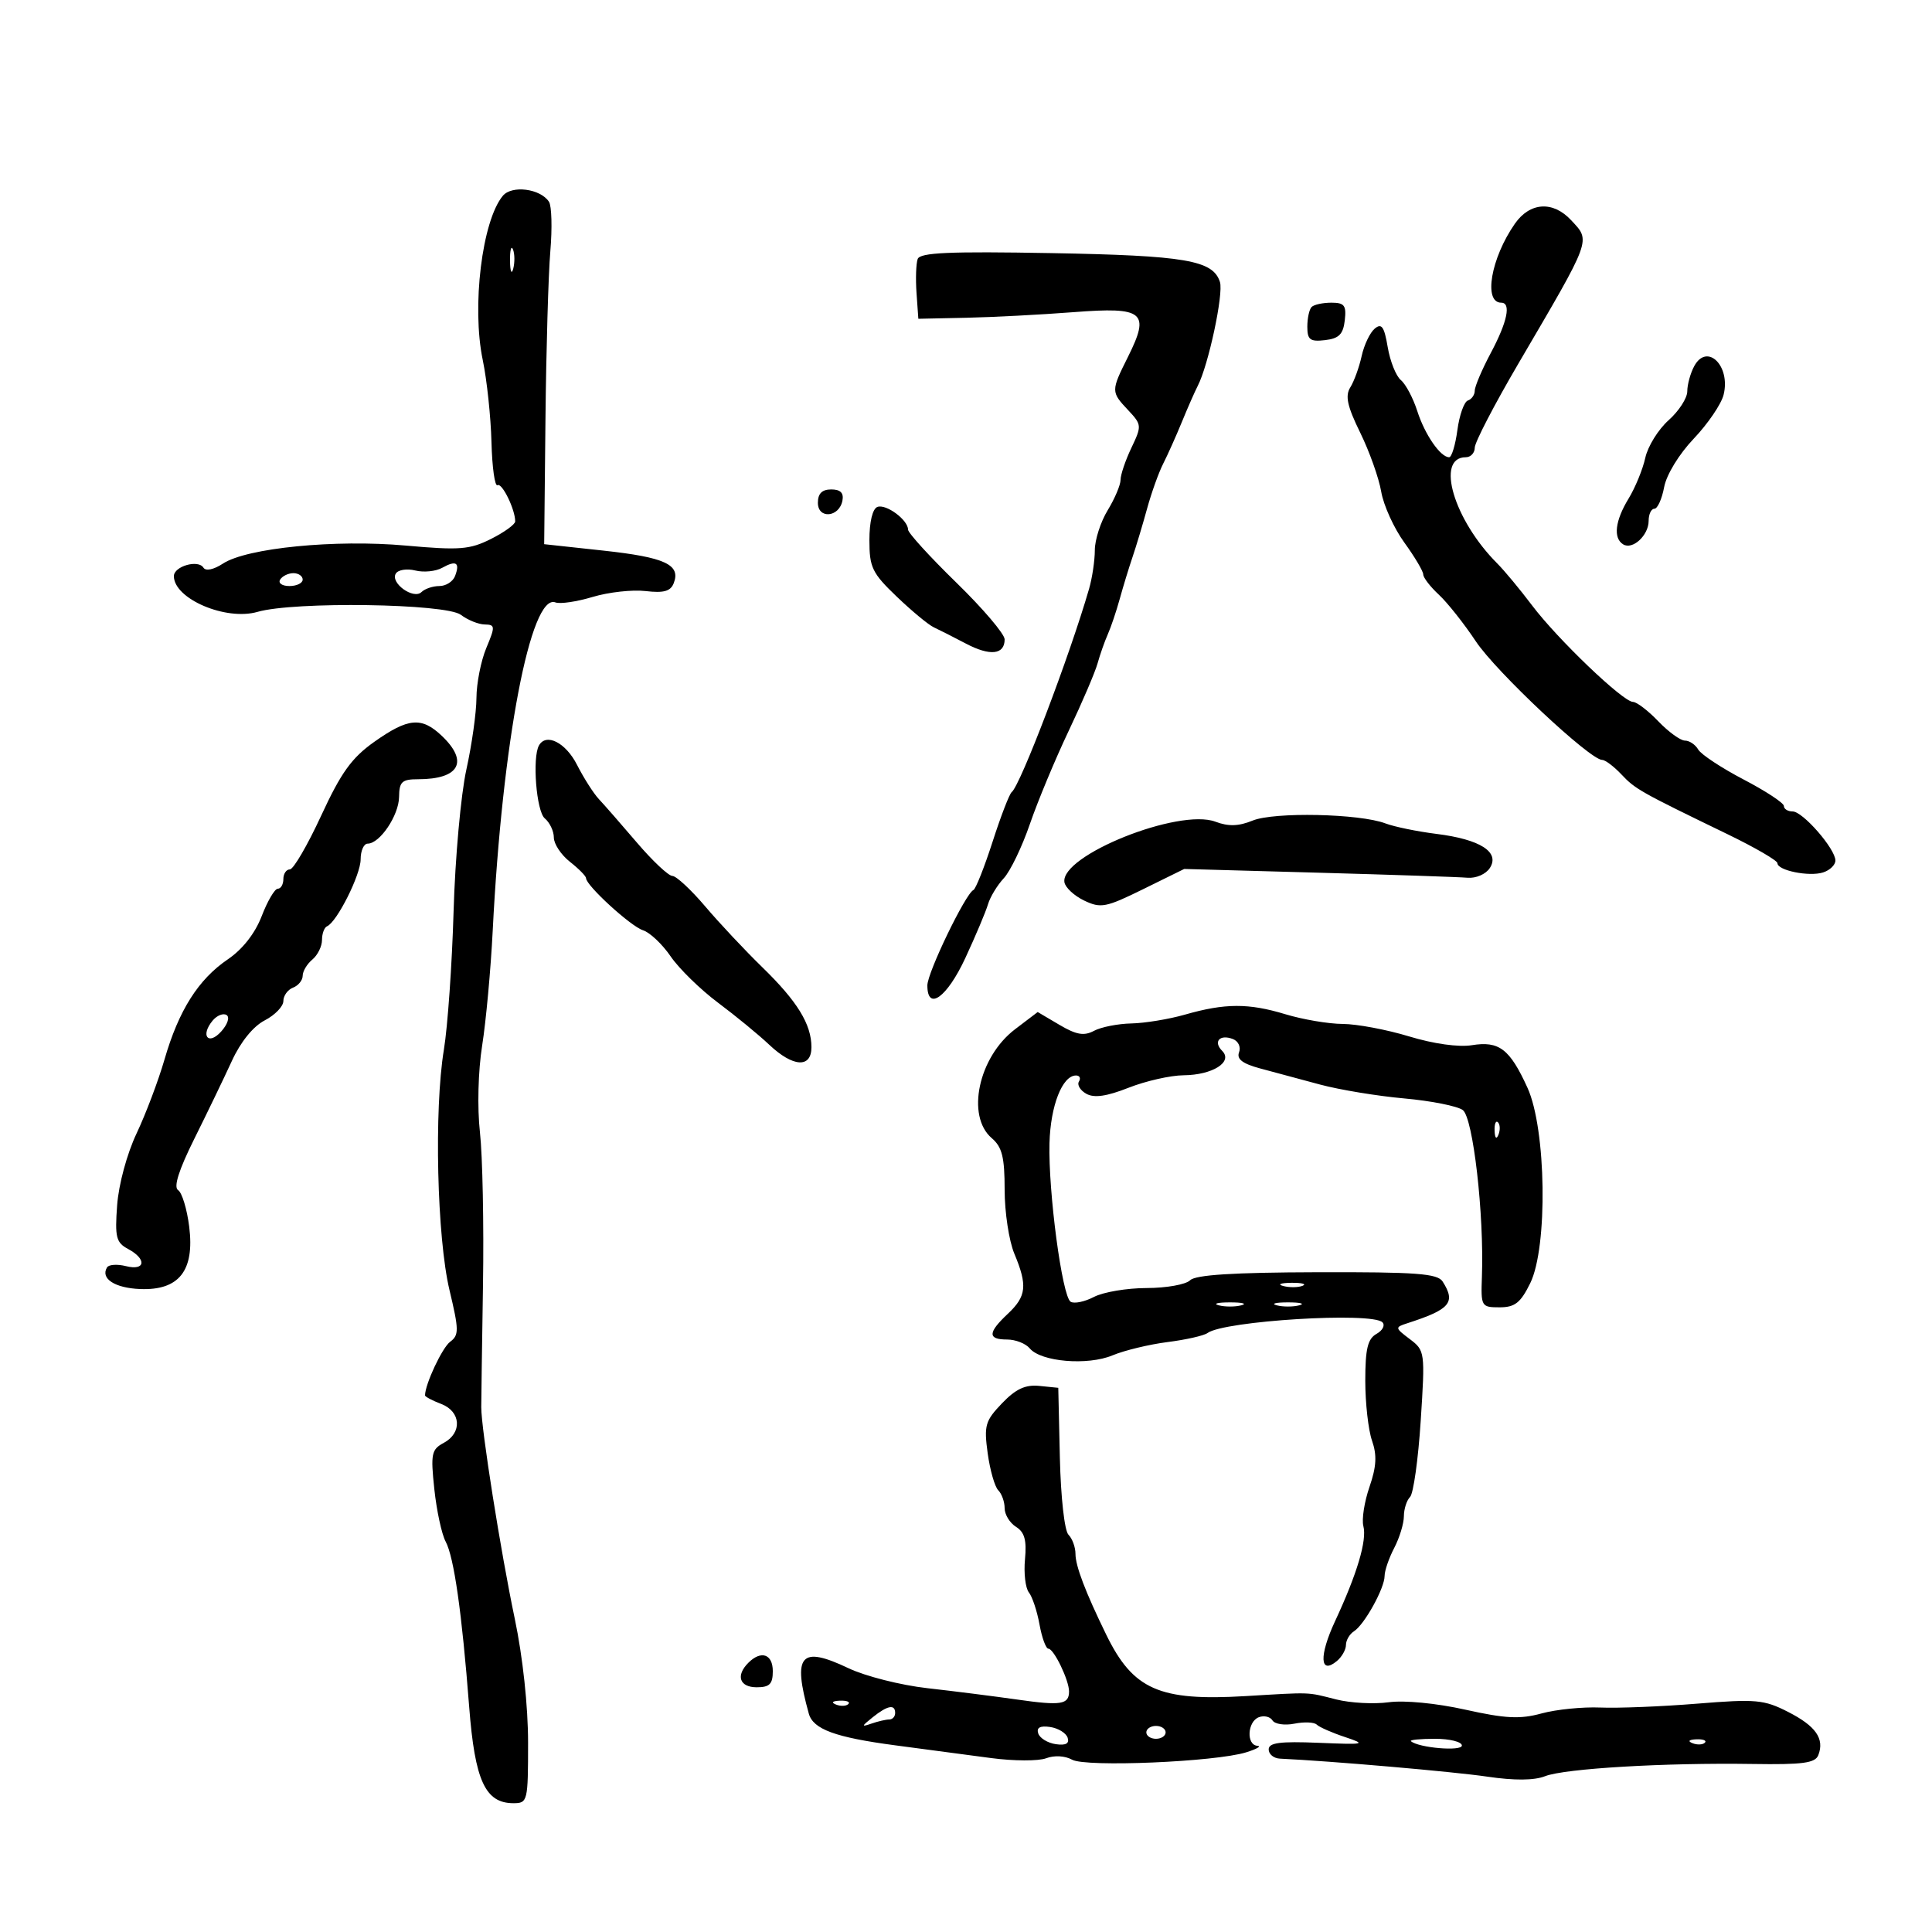 <svg xmlns="http://www.w3.org/2000/svg" width="300" height="300" viewBox="0 0 300 300" version="1.1">
	<path d="M 78.077 30.407 C 74.855 34.289, 73.229 47.612, 74.963 55.913 C 75.605 58.986, 76.213 64.717, 76.315 68.649 C 76.417 72.582, 76.838 75.592, 77.252 75.339 C 77.953 74.911, 80 79.102, 80 80.964 C 80 81.423, 78.313 82.646, 76.250 83.682 C 72.943 85.344, 71.378 85.466, 63 84.715 C 52.039 83.732, 38.325 85.086, 34.617 87.515 C 33.182 88.455, 31.942 88.715, 31.592 88.148 C 30.786 86.845, 27 87.927, 27 89.462 C 27 92.985, 35.072 96.432, 39.993 95.010 C 45.672 93.368, 69.235 93.711, 71.559 95.468 C 72.626 96.276, 74.294 96.951, 75.263 96.968 C 76.901 96.998, 76.919 97.257, 75.513 100.622 C 74.681 102.614, 73.992 106.102, 73.983 108.372 C 73.973 110.642, 73.268 115.650, 72.417 119.500 C 71.565 123.350, 70.672 133.250, 70.433 141.500 C 70.193 149.750, 69.515 159.423, 68.926 162.996 C 67.388 172.329, 67.854 192.192, 69.803 200.353 C 71.276 206.523, 71.285 207.320, 69.895 208.353 C 68.662 209.269, 66 214.956, 66 216.674 C 66 216.881, 67.125 217.477, 68.500 218 C 71.588 219.174, 71.807 222.498, 68.898 224.054 C 66.995 225.073, 66.858 225.752, 67.443 231.239 C 67.798 234.571, 68.587 238.229, 69.196 239.367 C 70.499 241.801, 71.726 250.415, 72.854 265.044 C 73.736 276.489, 75.348 280, 79.722 280 C 81.931 280, 82 279.716, 82 270.597 C 82 264.928, 81.178 257.282, 79.931 251.347 C 77.743 240.933, 74.723 221.864, 74.728 218.500 C 74.730 217.400, 74.852 208.850, 74.999 199.500 C 75.147 190.150, 74.934 179.505, 74.527 175.845 C 74.097 171.977, 74.241 166.323, 74.870 162.345 C 75.466 158.580, 76.203 150.559, 76.508 144.520 C 77.991 115.163, 82.404 92.067, 86.248 93.542 C 86.963 93.816, 89.564 93.434, 92.027 92.692 C 94.491 91.951, 98.188 91.540, 100.243 91.780 C 103.085 92.112, 104.134 91.815, 104.623 90.541 C 105.722 87.677, 103.251 86.536, 93.712 85.500 L 84.500 84.500 84.701 65 C 84.811 54.275, 85.151 42.575, 85.456 39 C 85.761 35.425, 85.666 31.973, 85.245 31.329 C 83.910 29.287, 79.479 28.718, 78.077 30.407 M 235.221 34.750 C 231.504 40.087, 230.311 47, 233.107 47 C 234.680 47, 234.069 49.962, 231.500 54.788 C 230.125 57.371, 229 60.013, 229 60.659 C 229 61.305, 228.521 61.993, 227.935 62.188 C 227.350 62.383, 226.616 64.446, 226.304 66.772 C 225.992 69.097, 225.416 71, 225.023 71 C 223.671 71, 221.250 67.491, 220.075 63.830 C 219.428 61.811, 218.281 59.648, 217.527 59.022 C 216.773 58.397, 215.853 56.091, 215.483 53.899 C 214.945 50.716, 214.539 50.137, 213.469 51.026 C 212.732 51.638, 211.817 53.555, 211.437 55.286 C 211.057 57.018, 210.264 59.206, 209.675 60.149 C 208.849 61.472, 209.200 63.080, 211.212 67.182 C 212.646 70.107, 214.114 74.231, 214.473 76.346 C 214.833 78.461, 216.448 82.016, 218.063 84.246 C 219.679 86.476, 221 88.704, 221 89.198 C 221 89.692, 222.088 91.104, 223.419 92.337 C 224.749 93.570, 227.337 96.834, 229.169 99.591 C 232.302 104.306, 246.893 118, 248.784 118 C 249.261 118, 250.605 119.013, 251.771 120.250 C 253.929 122.541, 254.664 122.955, 268.250 129.535 C 272.512 131.600, 276 133.625, 276 134.036 C 276 135.167, 280.911 136.163, 283.085 135.473 C 284.138 135.139, 285 134.307, 285 133.625 C 285 131.810, 279.937 126, 278.355 126 C 277.610 126, 277 125.619, 277 125.153 C 277 124.687, 274.188 122.837, 270.750 121.042 C 267.313 119.246, 264.140 117.153, 263.700 116.389 C 263.260 115.625, 262.332 115, 261.637 115 C 260.943 115, 259.081 113.650, 257.500 112 C 255.919 110.350, 254.148 108.996, 253.563 108.991 C 252.020 108.978, 241.856 99.254, 237.894 94 C 236.027 91.525, 233.600 88.600, 232.500 87.500 C 225.749 80.749, 222.858 71, 227.607 71 C 228.373 71, 229 70.330, 229 69.511 C 229 68.692, 232.037 62.837, 235.750 56.501 C 247.260 36.855, 247.029 37.482, 243.961 34.189 C 241.136 31.156, 237.564 31.385, 235.221 34.750 M 79.195 40.500 C 79.215 42.150, 79.439 42.704, 79.693 41.731 C 79.947 40.758, 79.930 39.408, 79.656 38.731 C 79.382 38.054, 79.175 38.850, 79.195 40.500 M 142.497 40.218 C 142.242 40.923, 142.161 43.300, 142.317 45.500 L 142.600 49.500 150.050 49.342 C 154.148 49.254, 161.656 48.862, 166.735 48.470 C 177.639 47.628, 178.629 48.449, 175.138 55.439 C 172.500 60.721, 172.500 60.839, 175.182 63.693 C 177.294 65.942, 177.310 66.127, 175.682 69.542 C 174.757 71.481, 174 73.717, 174 74.510 C 174 75.303, 173.102 77.425, 172.004 79.226 C 170.906 81.027, 170.006 83.818, 170.004 85.429 C 170.002 87.040, 169.600 89.740, 169.112 91.429 C 166.097 101.857, 158.448 121.952, 157.095 123 C 156.740 123.275, 155.405 126.739, 154.129 130.699 C 152.853 134.658, 151.514 138.033, 151.154 138.199 C 149.921 138.767, 144 151.028, 144 153.015 C 144 157.089, 147.059 154.879, 149.902 148.750 C 151.497 145.313, 153.077 141.567, 153.413 140.426 C 153.748 139.286, 154.852 137.463, 155.865 136.376 C 156.878 135.288, 158.704 131.497, 159.923 127.949 C 161.142 124.402, 163.850 117.900, 165.940 113.500 C 168.031 109.100, 170.053 104.375, 170.433 103 C 170.814 101.625, 171.526 99.600, 172.016 98.500 C 172.505 97.400, 173.341 94.925, 173.872 93 C 174.404 91.075, 175.297 88.150, 175.858 86.500 C 176.418 84.850, 177.433 81.475, 178.113 79 C 178.792 76.525, 179.921 73.375, 180.620 72 C 181.319 70.625, 182.628 67.700, 183.530 65.500 C 184.431 63.300, 185.534 60.793, 185.980 59.930 C 187.644 56.713, 190.016 45.626, 189.433 43.789 C 188.360 40.410, 184.105 39.681, 163.231 39.303 C 147.391 39.017, 142.860 39.217, 142.497 40.218 M 203.667 47.667 C 203.300 48.033, 203 49.413, 203 50.733 C 203 52.761, 203.426 53.084, 205.750 52.816 C 207.910 52.568, 208.568 51.910, 208.816 49.750 C 209.084 47.426, 208.761 47, 206.733 47 C 205.413 47, 204.033 47.300, 203.667 47.667 M 263.068 56.873 C 262.480 57.971, 262 59.724, 262 60.769 C 262 61.814, 260.694 63.833, 259.097 65.256 C 257.500 66.679, 255.873 69.303, 255.481 71.088 C 255.089 72.873, 253.922 75.721, 252.888 77.417 C 250.790 80.856, 250.470 83.555, 252.044 84.527 C 253.506 85.431, 256 83.130, 256 80.878 C 256 79.845, 256.400 79, 256.889 79 C 257.377 79, 258.061 77.490, 258.407 75.643 C 258.771 73.705, 260.714 70.523, 263.007 68.113 C 265.190 65.818, 267.273 62.759, 267.636 61.315 C 268.772 56.789, 265.050 53.170, 263.068 56.873 M 127 78.073 C 127 80.636, 130.310 80.345, 130.812 77.739 C 131.043 76.539, 130.504 76, 129.073 76 C 127.642 76, 127 76.642, 127 78.073 M 136.250 78.714 C 135.491 78.989, 135 81.017, 135 83.875 C 135 88.110, 135.428 88.993, 139.250 92.650 C 141.588 94.887, 144.175 97.028, 145 97.409 C 145.825 97.790, 148.064 98.926, 149.976 99.933 C 153.737 101.914, 156 101.669, 156 99.281 C 156 98.453, 152.625 94.487, 148.500 90.468 C 144.375 86.449, 141 82.744, 141 82.235 C 141 80.737, 137.608 78.222, 136.250 78.714 M 68.669 88.165 C 67.671 88.724, 65.790 88.913, 64.489 88.587 C 63.187 88.260, 61.825 88.474, 61.461 89.063 C 60.562 90.518, 64.214 93.146, 65.450 91.933 C 65.972 91.420, 67.224 91, 68.231 91 C 69.239 91, 70.329 90.306, 70.655 89.457 C 71.459 87.360, 70.834 86.954, 68.669 88.165 M 43.500 90 C 43.160 90.550, 43.809 91, 44.941 91 C 46.073 91, 47 90.550, 47 90 C 47 89.450, 46.352 89, 45.559 89 C 44.766 89, 43.840 89.450, 43.500 90 M 58.118 115.191 C 54.611 117.673, 52.965 119.961, 49.876 126.646 C 47.753 131.241, 45.563 135, 45.008 135 C 44.454 135, 44 135.675, 44 136.500 C 44 137.325, 43.611 138, 43.136 138 C 42.661 138, 41.536 139.912, 40.638 142.250 C 39.605 144.935, 37.670 147.406, 35.380 148.962 C 30.796 152.077, 27.756 156.882, 25.547 164.505 C 24.592 167.802, 22.638 172.975, 21.207 176 C 19.714 179.155, 18.427 183.911, 18.189 187.154 C 17.824 192.118, 18.031 192.946, 19.887 193.939 C 22.818 195.508, 22.591 197.365, 19.561 196.605 C 18.220 196.268, 16.900 196.353, 16.627 196.794 C 15.556 198.527, 17.816 200.007, 21.767 200.162 C 27.801 200.398, 30.233 197.313, 29.382 190.500 C 29.039 187.750, 28.262 185.186, 27.656 184.803 C 26.918 184.337, 27.754 181.694, 30.187 176.803 C 32.186 172.786, 34.807 167.350, 36.013 164.723 C 37.362 161.781, 39.318 159.370, 41.102 158.447 C 42.696 157.623, 44 156.271, 44 155.443 C 44 154.615, 44.675 153.678, 45.500 153.362 C 46.325 153.045, 47 152.214, 47 151.515 C 47 150.817, 47.675 149.685, 48.500 149 C 49.325 148.315, 50 146.948, 50 145.961 C 50 144.974, 50.352 144.017, 50.783 143.833 C 52.317 143.180, 56 135.844, 56 133.443 C 56 132.099, 56.490 131, 57.090 131 C 58.981 131, 61.932 126.612, 61.967 123.750 C 61.995 121.386, 62.409 121, 64.918 121 C 71.345 121, 72.831 118.269, 68.592 114.250 C 65.456 111.278, 63.383 111.464, 58.118 115.191 M 83.693 115.750 C 82.625 117.635, 83.288 125.994, 84.591 127.076 C 85.366 127.719, 86 129.057, 86 130.050 C 86 131.043, 87.125 132.740, 88.500 133.821 C 89.875 134.903, 91 136.046, 91 136.361 C 91 137.496, 97.944 143.847, 99.844 144.451 C 100.914 144.790, 102.849 146.619, 104.144 148.515 C 105.440 150.410, 108.750 153.645, 111.500 155.702 C 114.250 157.759, 117.823 160.693, 119.440 162.221 C 123.144 165.722, 126 165.893, 126 162.614 C 126 159.050, 123.814 155.489, 118.381 150.204 C 115.697 147.592, 111.700 143.334, 109.500 140.741 C 107.300 138.148, 105.006 136.021, 104.403 136.014 C 103.800 136.006, 101.325 133.679, 98.903 130.842 C 96.481 128.005, 93.825 124.968, 93 124.092 C 92.175 123.216, 90.642 120.813, 89.593 118.750 C 87.843 115.310, 84.815 113.770, 83.693 115.750 M 194.505 127.420 C 192.331 128.308, 190.754 128.356, 188.736 127.594 C 183.056 125.450, 164.610 132.842, 165.283 136.992 C 165.416 137.813, 166.795 139.094, 168.347 139.838 C 170.929 141.075, 171.714 140.923, 177.526 138.062 L 183.883 134.932 204.691 135.511 C 216.136 135.829, 226.566 136.181, 227.869 136.294 C 229.197 136.410, 230.725 135.743, 231.347 134.777 C 232.935 132.310, 229.845 130.336, 223.071 129.490 C 220.078 129.116, 216.502 128.381, 215.124 127.857 C 211.120 126.335, 197.848 126.053, 194.505 127.420 M 184 157.550 C 181.525 158.259, 177.783 158.875, 175.684 158.920 C 173.586 158.964, 170.973 159.479, 169.878 160.065 C 168.328 160.895, 167.139 160.690, 164.511 159.139 L 161.134 157.147 157.614 159.823 C 151.936 164.141, 149.981 173.291, 154 176.732 C 155.608 178.109, 156 179.682, 156 184.754 C 156 188.225, 156.675 192.680, 157.500 194.654 C 159.572 199.612, 159.393 201.282, 156.500 204 C 153.372 206.938, 153.340 208, 156.378 208 C 157.685 208, 159.267 208.617, 159.892 209.370 C 161.631 211.465, 168.877 212.078, 172.755 210.458 C 174.604 209.685, 178.453 208.757, 181.308 208.394 C 184.164 208.031, 186.950 207.401, 187.500 206.993 C 190.059 205.098, 213.026 203.688, 214.660 205.325 C 215.113 205.779, 214.700 206.589, 213.742 207.125 C 212.374 207.890, 212 209.451, 212 214.400 C 212 217.866, 212.471 222.052, 213.046 223.703 C 213.834 225.962, 213.736 227.739, 212.650 230.890 C 211.856 233.193, 211.430 235.930, 211.703 236.972 C 212.282 239.186, 210.735 244.380, 207.307 251.738 C 204.801 257.116, 204.938 260.126, 207.589 257.926 C 208.365 257.282, 209 256.158, 209 255.427 C 209 254.697, 209.563 253.740, 210.250 253.300 C 211.877 252.259, 215 246.612, 215 244.710 C 215 243.895, 215.672 241.940, 216.494 240.364 C 217.315 238.789, 217.990 236.577, 217.994 235.450 C 217.997 234.322, 218.429 232.971, 218.952 232.448 C 219.476 231.924, 220.221 226.601, 220.608 220.619 C 221.299 209.929, 221.270 209.712, 218.912 207.934 C 216.601 206.190, 216.586 206.101, 218.507 205.481 C 225.186 203.325, 226.090 202.262, 224.016 199 C 223.222 197.752, 219.951 197.508, 204.530 197.551 C 191.515 197.586, 185.642 197.958, 184.799 198.801 C 184.140 199.460, 181.102 200.003, 178.050 200.006 C 174.997 200.010, 171.315 200.631, 169.866 201.387 C 168.417 202.143, 166.787 202.477, 166.243 202.131 C 164.926 201.290, 162.762 185.035, 162.964 177.500 C 163.120 171.687, 164.958 167, 167.082 167 C 167.652 167, 167.857 167.422, 167.538 167.939 C 167.219 168.455, 167.735 169.312, 168.684 169.843 C 169.901 170.524, 171.835 170.247, 175.242 168.905 C 177.900 167.857, 181.745 166.986, 183.787 166.968 C 188.283 166.930, 191.499 164.899, 189.782 163.182 C 188.342 161.742, 189.406 160.558, 191.440 161.339 C 192.284 161.662, 192.714 162.583, 192.401 163.397 C 191.997 164.451, 192.926 165.165, 195.668 165.905 C 197.776 166.474, 201.975 167.603, 205 168.415 C 208.025 169.226, 213.899 170.194, 218.054 170.565 C 222.209 170.937, 226.298 171.749, 227.141 172.370 C 228.742 173.550, 230.466 188.569, 230.111 198.250 C 229.942 202.871, 230.016 203, 232.855 203 C 235.232 203, 236.113 202.305, 237.615 199.250 C 240.365 193.654, 240.108 175.317, 237.189 168.914 C 234.440 162.880, 232.783 161.611, 228.553 162.298 C 226.495 162.632, 222.599 162.087, 218.812 160.935 C 215.340 159.879, 210.700 159.007, 208.500 158.997 C 206.300 158.987, 202.291 158.308, 199.591 157.489 C 193.871 155.754, 190.221 155.768, 184 157.550 M 33.019 158.477 C 31.083 160.810, 32.324 162.404, 34.341 160.176 C 35.343 159.068, 35.712 157.940, 35.178 157.610 C 34.655 157.287, 33.683 157.677, 33.019 158.477 M 232.079 175.583 C 232.127 176.748, 232.364 176.985, 232.683 176.188 C 232.972 175.466, 232.936 174.603, 232.604 174.271 C 232.272 173.939, 232.036 174.529, 232.079 175.583 M 199.269 199.693 C 200.242 199.947, 201.592 199.930, 202.269 199.656 C 202.946 199.382, 202.150 199.175, 200.500 199.195 C 198.850 199.215, 198.296 199.439, 199.269 199.693 M 189.250 202.689 C 190.213 202.941, 191.787 202.941, 192.750 202.689 C 193.713 202.438, 192.925 202.232, 191 202.232 C 189.075 202.232, 188.287 202.438, 189.250 202.689 M 198.250 202.689 C 199.213 202.941, 200.787 202.941, 201.750 202.689 C 202.713 202.438, 201.925 202.232, 200 202.232 C 198.075 202.232, 197.287 202.438, 198.250 202.689 M 155.589 217.907 C 152.981 220.629, 152.776 221.346, 153.367 225.663 C 153.726 228.279, 154.465 230.865, 155.010 231.410 C 155.554 231.954, 156 233.206, 156 234.192 C 156 235.177, 156.795 236.480, 157.767 237.087 C 159.094 237.915, 159.441 239.168, 159.161 242.114 C 158.955 244.272, 159.226 246.592, 159.763 247.269 C 160.300 247.946, 161.043 250.188, 161.415 252.250 C 161.787 254.313, 162.408 256.004, 162.795 256.008 C 163.644 256.017, 166 260.894, 166 262.640 C 166 264.685, 164.766 264.880, 157.978 263.909 C 154.415 263.400, 148.125 262.604, 144 262.140 C 139.875 261.677, 134.364 260.282, 131.754 259.040 C 124.299 255.495, 123.045 256.929, 125.591 266.090 C 126.267 268.520, 129.691 269.777, 139 271.012 C 143.675 271.633, 150.377 272.523, 153.893 272.991 C 157.409 273.459, 161.258 273.472, 162.446 273.021 C 163.710 272.540, 165.379 272.633, 166.471 273.244 C 168.605 274.438, 188.705 273.589, 193.500 272.102 C 195.150 271.591, 195.938 271.133, 195.250 271.086 C 193.503 270.966, 193.682 267.336, 195.468 266.651 C 196.275 266.341, 197.230 266.563, 197.589 267.144 C 197.949 267.726, 199.485 267.953, 201.003 267.649 C 202.522 267.346, 204.079 267.413, 204.464 267.799 C 204.849 268.184, 206.814 269.050, 208.832 269.721 C 212.253 270.860, 211.977 270.921, 204.750 270.622 C 198.752 270.373, 197 270.606, 197 271.650 C 197 272.393, 197.787 273.037, 198.750 273.081 C 206.650 273.449, 225.712 275.104, 230.919 275.873 C 235.146 276.498, 238.220 276.476, 239.919 275.808 C 242.958 274.615, 258.527 273.697, 272.132 273.909 C 279.950 274.031, 281.874 273.772, 282.350 272.530 C 283.330 269.978, 281.958 268.019, 277.651 265.822 C 273.913 263.915, 272.657 263.801, 263.524 264.544 C 258.011 264.992, 251.250 265.263, 248.500 265.146 C 245.750 265.029, 241.643 265.441, 239.373 266.062 C 236.035 266.975, 233.769 266.863, 227.524 265.473 C 223.032 264.474, 218.061 263.994, 215.639 264.326 C 213.349 264.640, 209.681 264.442, 207.488 263.887 C 202.866 262.716, 203.805 262.751, 193.393 263.371 C 180.011 264.168, 175.946 262.373, 171.772 253.824 C 168.545 247.216, 167 243.162, 167 241.299 C 167 240.254, 166.511 238.911, 165.912 238.312 C 165.297 237.697, 164.717 232.511, 164.576 226.362 L 164.328 215.500 161.395 215.204 C 159.210 214.983, 157.731 215.672, 155.589 217.907 M 116.200 258.200 C 114.216 260.184, 114.837 262, 117.500 262 C 119.500 262, 120 261.500, 120 259.500 C 120 256.837, 118.184 256.216, 116.200 258.200 M 129.813 264.683 C 130.534 264.972, 131.397 264.936, 131.729 264.604 C 132.061 264.272, 131.471 264.036, 130.417 264.079 C 129.252 264.127, 129.015 264.364, 129.813 264.683 M 135.500 266.666 C 133.742 268.075, 133.722 268.192, 135.332 267.635 C 136.339 267.286, 137.577 267, 138.082 267 C 138.587 267, 139 266.550, 139 266 C 139 264.584, 137.818 264.809, 135.500 266.666 M 161.217 269.166 C 161.459 269.900, 162.684 270.650, 163.940 270.834 C 165.491 271.061, 166.082 270.741, 165.783 269.834 C 165.541 269.100, 164.316 268.350, 163.060 268.166 C 161.509 267.939, 160.918 268.259, 161.217 269.166 M 178 269 C 178 269.550, 178.675 270, 179.500 270 C 180.325 270, 181 269.550, 181 269 C 181 268.450, 180.325 268, 179.500 268 C 178.675 268, 178 268.450, 178 269 M 219.083 270.367 C 220.262 271.406, 227 271.983, 227 271.045 C 227 270.470, 225.125 270, 222.833 270 C 220.542 270, 218.854 270.165, 219.083 270.367 M 262.813 270.683 C 263.534 270.972, 264.397 270.936, 264.729 270.604 C 265.061 270.272, 264.471 270.036, 263.417 270.079 C 262.252 270.127, 262.015 270.364, 262.813 270.683" stroke="none" fill="black" fill-rule="evenodd"/>
</svg>
